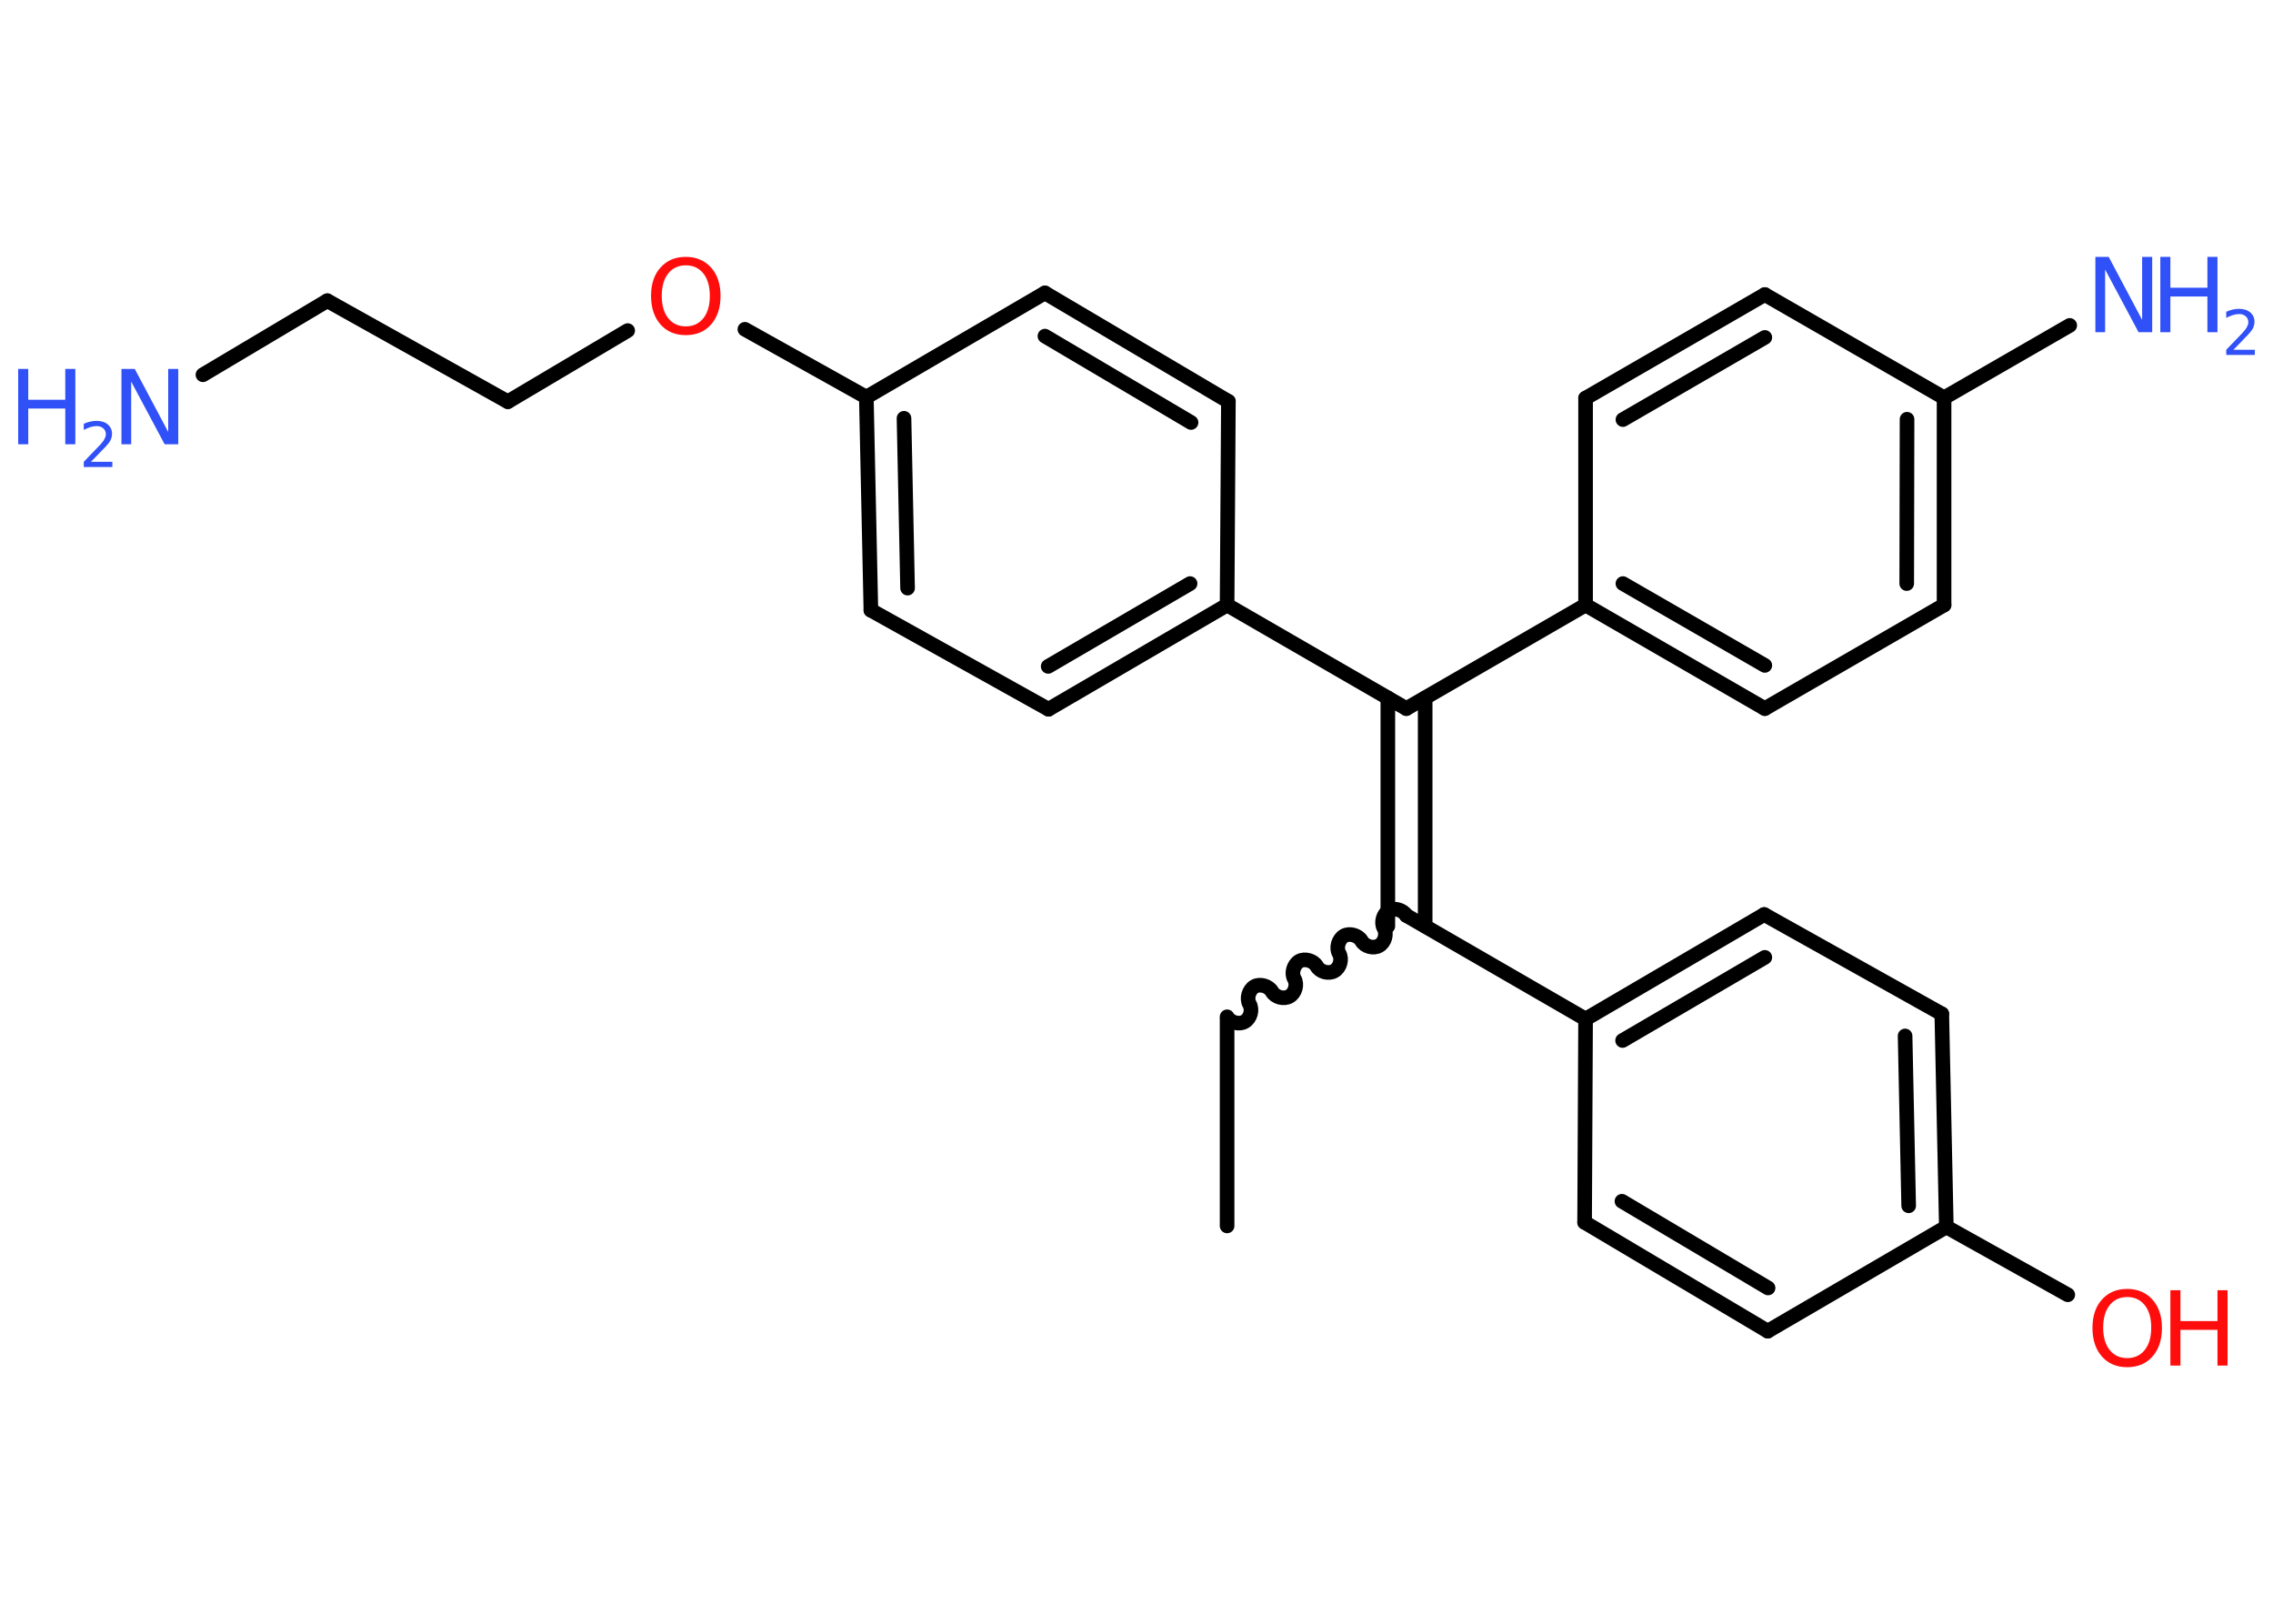<?xml version='1.0' encoding='UTF-8'?>
<!DOCTYPE svg PUBLIC "-//W3C//DTD SVG 1.1//EN" "http://www.w3.org/Graphics/SVG/1.1/DTD/svg11.dtd">
<svg version='1.2' xmlns='http://www.w3.org/2000/svg' xmlns:xlink='http://www.w3.org/1999/xlink' width='70.0mm' height='50.0mm' viewBox='0 0 70.0 50.0'>
  <desc>Generated by the Chemistry Development Kit (http://github.com/cdk)</desc>
  <g stroke-linecap='round' stroke-linejoin='round' stroke='#000000' stroke-width='.45' fill='#3050F8'>
    <rect x='.0' y='.0' width='70.0' height='50.0' fill='#FFFFFF' stroke='none'/>
    <g id='mol1' class='mol'>
      <line id='mol1bnd1' class='bond' x1='37.79' y1='37.75' x2='37.79' y2='31.37'/>
      <path id='mol1bnd2' class='bond' d='M43.31 28.19c-.1 -.17 -.37 -.25 -.54 -.15c-.17 .1 -.25 .37 -.15 .54c.1 .17 .03 .44 -.15 .54c-.17 .1 -.44 .03 -.54 -.15c-.1 -.17 -.37 -.25 -.54 -.15c-.17 .1 -.25 .37 -.15 .54c.1 .17 .03 .44 -.15 .54c-.17 .1 -.44 .03 -.54 -.15c-.1 -.17 -.37 -.25 -.54 -.15c-.17 .1 -.25 .37 -.15 .54c.1 .17 .03 .44 -.15 .54c-.17 .1 -.44 .03 -.54 -.15c-.1 -.17 -.37 -.25 -.54 -.15c-.17 .1 -.25 .37 -.15 .54c.1 .17 .03 .44 -.15 .54c-.17 .1 -.44 .03 -.54 -.15' fill='none' stroke='#000000' stroke-width='.45'/>
      <g id='mol1bnd3' class='bond'>
        <line x1='42.74' y1='28.52' x2='42.74' y2='21.49'/>
        <line x1='43.89' y1='28.52' x2='43.89' y2='21.49'/>
      </g>
      <line id='mol1bnd4' class='bond' x1='43.31' y1='21.82' x2='48.83' y2='18.63'/>
      <g id='mol1bnd5' class='bond'>
        <line x1='48.83' y1='18.63' x2='54.35' y2='21.82'/>
        <line x1='49.98' y1='17.97' x2='54.35' y2='20.49'/>
      </g>
      <line id='mol1bnd6' class='bond' x1='54.35' y1='21.82' x2='59.87' y2='18.63'/>
      <g id='mol1bnd7' class='bond'>
        <line x1='59.87' y1='18.63' x2='59.87' y2='12.25'/>
        <line x1='58.72' y1='17.97' x2='58.73' y2='12.91'/>
      </g>
      <line id='mol1bnd8' class='bond' x1='59.87' y1='12.25' x2='63.74' y2='10.02'/>
      <line id='mol1bnd9' class='bond' x1='59.87' y1='12.25' x2='54.35' y2='9.07'/>
      <g id='mol1bnd10' class='bond'>
        <line x1='54.35' y1='9.07' x2='48.83' y2='12.26'/>
        <line x1='54.35' y1='10.39' x2='49.98' y2='12.92'/>
      </g>
      <line id='mol1bnd11' class='bond' x1='48.83' y1='18.63' x2='48.83' y2='12.26'/>
      <line id='mol1bnd12' class='bond' x1='43.31' y1='21.82' x2='37.79' y2='18.63'/>
      <g id='mol1bnd13' class='bond'>
        <line x1='32.29' y1='21.84' x2='37.79' y2='18.63'/>
        <line x1='32.28' y1='20.52' x2='36.65' y2='17.97'/>
      </g>
      <line id='mol1bnd14' class='bond' x1='32.29' y1='21.84' x2='26.82' y2='18.79'/>
      <g id='mol1bnd15' class='bond'>
        <line x1='26.68' y1='12.23' x2='26.82' y2='18.79'/>
        <line x1='27.84' y1='12.88' x2='27.95' y2='18.11'/>
      </g>
      <line id='mol1bnd16' class='bond' x1='26.68' y1='12.23' x2='22.94' y2='10.14'/>
      <line id='mol1bnd17' class='bond' x1='19.33' y1='10.18' x2='15.64' y2='12.37'/>
      <line id='mol1bnd18' class='bond' x1='15.64' y1='12.37' x2='10.08' y2='9.26'/>
      <line id='mol1bnd19' class='bond' x1='10.08' y1='9.26' x2='6.25' y2='11.54'/>
      <line id='mol1bnd20' class='bond' x1='26.68' y1='12.23' x2='32.18' y2='9.02'/>
      <g id='mol1bnd21' class='bond'>
        <line x1='37.83' y1='12.36' x2='32.18' y2='9.02'/>
        <line x1='36.68' y1='13.01' x2='32.18' y2='10.35'/>
      </g>
      <line id='mol1bnd22' class='bond' x1='37.79' y1='18.63' x2='37.83' y2='12.36'/>
      <line id='mol1bnd23' class='bond' x1='43.31' y1='28.19' x2='48.83' y2='31.38'/>
      <g id='mol1bnd24' class='bond'>
        <line x1='54.33' y1='28.16' x2='48.83' y2='31.38'/>
        <line x1='54.35' y1='29.48' x2='49.97' y2='32.04'/>
      </g>
      <line id='mol1bnd25' class='bond' x1='54.33' y1='28.16' x2='59.8' y2='31.22'/>
      <g id='mol1bnd26' class='bond'>
        <line x1='59.94' y1='37.78' x2='59.8' y2='31.22'/>
        <line x1='58.78' y1='37.13' x2='58.67' y2='31.9'/>
      </g>
      <line id='mol1bnd27' class='bond' x1='59.94' y1='37.78' x2='63.68' y2='39.87'/>
      <line id='mol1bnd28' class='bond' x1='59.94' y1='37.78' x2='54.44' y2='40.99'/>
      <g id='mol1bnd29' class='bond'>
        <line x1='48.8' y1='37.64' x2='54.44' y2='40.99'/>
        <line x1='49.95' y1='36.99' x2='54.45' y2='39.66'/>
      </g>
      <line id='mol1bnd30' class='bond' x1='48.83' y1='31.38' x2='48.8' y2='37.64'/>
      <g id='mol1atm9' class='atom'>
        <path d='M64.52 7.91h.42l1.03 1.94v-1.94h.31v2.32h-.42l-1.03 -1.93v1.93h-.3v-2.32z' stroke='none'/>
        <path d='M66.53 7.91h.31v.95h1.14v-.95h.31v2.32h-.31v-1.1h-1.14v1.1h-.31v-2.32z' stroke='none'/>
        <path d='M68.79 10.77h.65v.16h-.88v-.16q.11 -.11 .29 -.3q.18 -.19 .23 -.24q.09 -.1 .12 -.17q.04 -.07 .04 -.14q.0 -.11 -.08 -.18q-.08 -.07 -.2 -.07q-.09 .0 -.19 .03q-.1 .03 -.21 .09v-.19q.11 -.05 .21 -.07q.1 -.02 .18 -.02q.22 .0 .35 .11q.13 .11 .13 .29q.0 .08 -.03 .16q-.03 .08 -.12 .18q-.02 .03 -.15 .16q-.12 .13 -.35 .36z' stroke='none'/>
      </g>
      <path id='mol1atm16' class='atom' d='M21.12 8.17q-.34 .0 -.54 .25q-.2 .25 -.2 .69q.0 .44 .2 .69q.2 .25 .54 .25q.34 .0 .54 -.25q.2 -.25 .2 -.69q.0 -.44 -.2 -.69q-.2 -.25 -.54 -.25zM21.12 7.91q.48 .0 .78 .33q.29 .33 .29 .87q.0 .55 -.29 .88q-.29 .33 -.78 .33q-.49 .0 -.78 -.33q-.29 -.33 -.29 -.88q.0 -.55 .29 -.87q.29 -.33 .78 -.33z' stroke='none' fill='#FF0D0D'/>
      <g id='mol1atm19' class='atom'>
        <path d='M3.73 11.36h.42l1.03 1.94v-1.94h.31v2.32h-.42l-1.03 -1.93v1.93h-.3v-2.32z' stroke='none'/>
        <path d='M.56 11.36h.31v.95h1.14v-.95h.31v2.32h-.31v-1.1h-1.14v1.1h-.31v-2.32z' stroke='none'/>
        <path d='M2.81 14.22h.65v.16h-.88v-.16q.11 -.11 .29 -.3q.18 -.19 .23 -.24q.09 -.1 .12 -.17q.04 -.07 .04 -.14q.0 -.11 -.08 -.18q-.08 -.07 -.2 -.07q-.09 .0 -.19 .03q-.1 .03 -.21 .09v-.19q.11 -.05 .21 -.07q.1 -.02 .18 -.02q.22 .0 .35 .11q.13 .11 .13 .29q.0 .08 -.03 .16q-.03 .08 -.12 .18q-.02 .03 -.15 .16q-.12 .13 -.35 .36z' stroke='none'/>
      </g>
      <g id='mol1atm26' class='atom'>
        <path d='M65.51 39.94q-.34 .0 -.54 .25q-.2 .25 -.2 .69q.0 .44 .2 .69q.2 .25 .54 .25q.34 .0 .54 -.25q.2 -.25 .2 -.69q.0 -.44 -.2 -.69q-.2 -.25 -.54 -.25zM65.51 39.69q.48 .0 .78 .33q.29 .33 .29 .87q.0 .55 -.29 .88q-.29 .33 -.78 .33q-.49 .0 -.78 -.33q-.29 -.33 -.29 -.88q.0 -.55 .29 -.87q.29 -.33 .78 -.33z' stroke='none' fill='#FF0D0D'/>
        <path d='M66.84 39.73h.31v.95h1.14v-.95h.31v2.32h-.31v-1.1h-1.14v1.1h-.31v-2.32z' stroke='none' fill='#FF0D0D'/>
      </g>
    </g>
  </g>
</svg>
